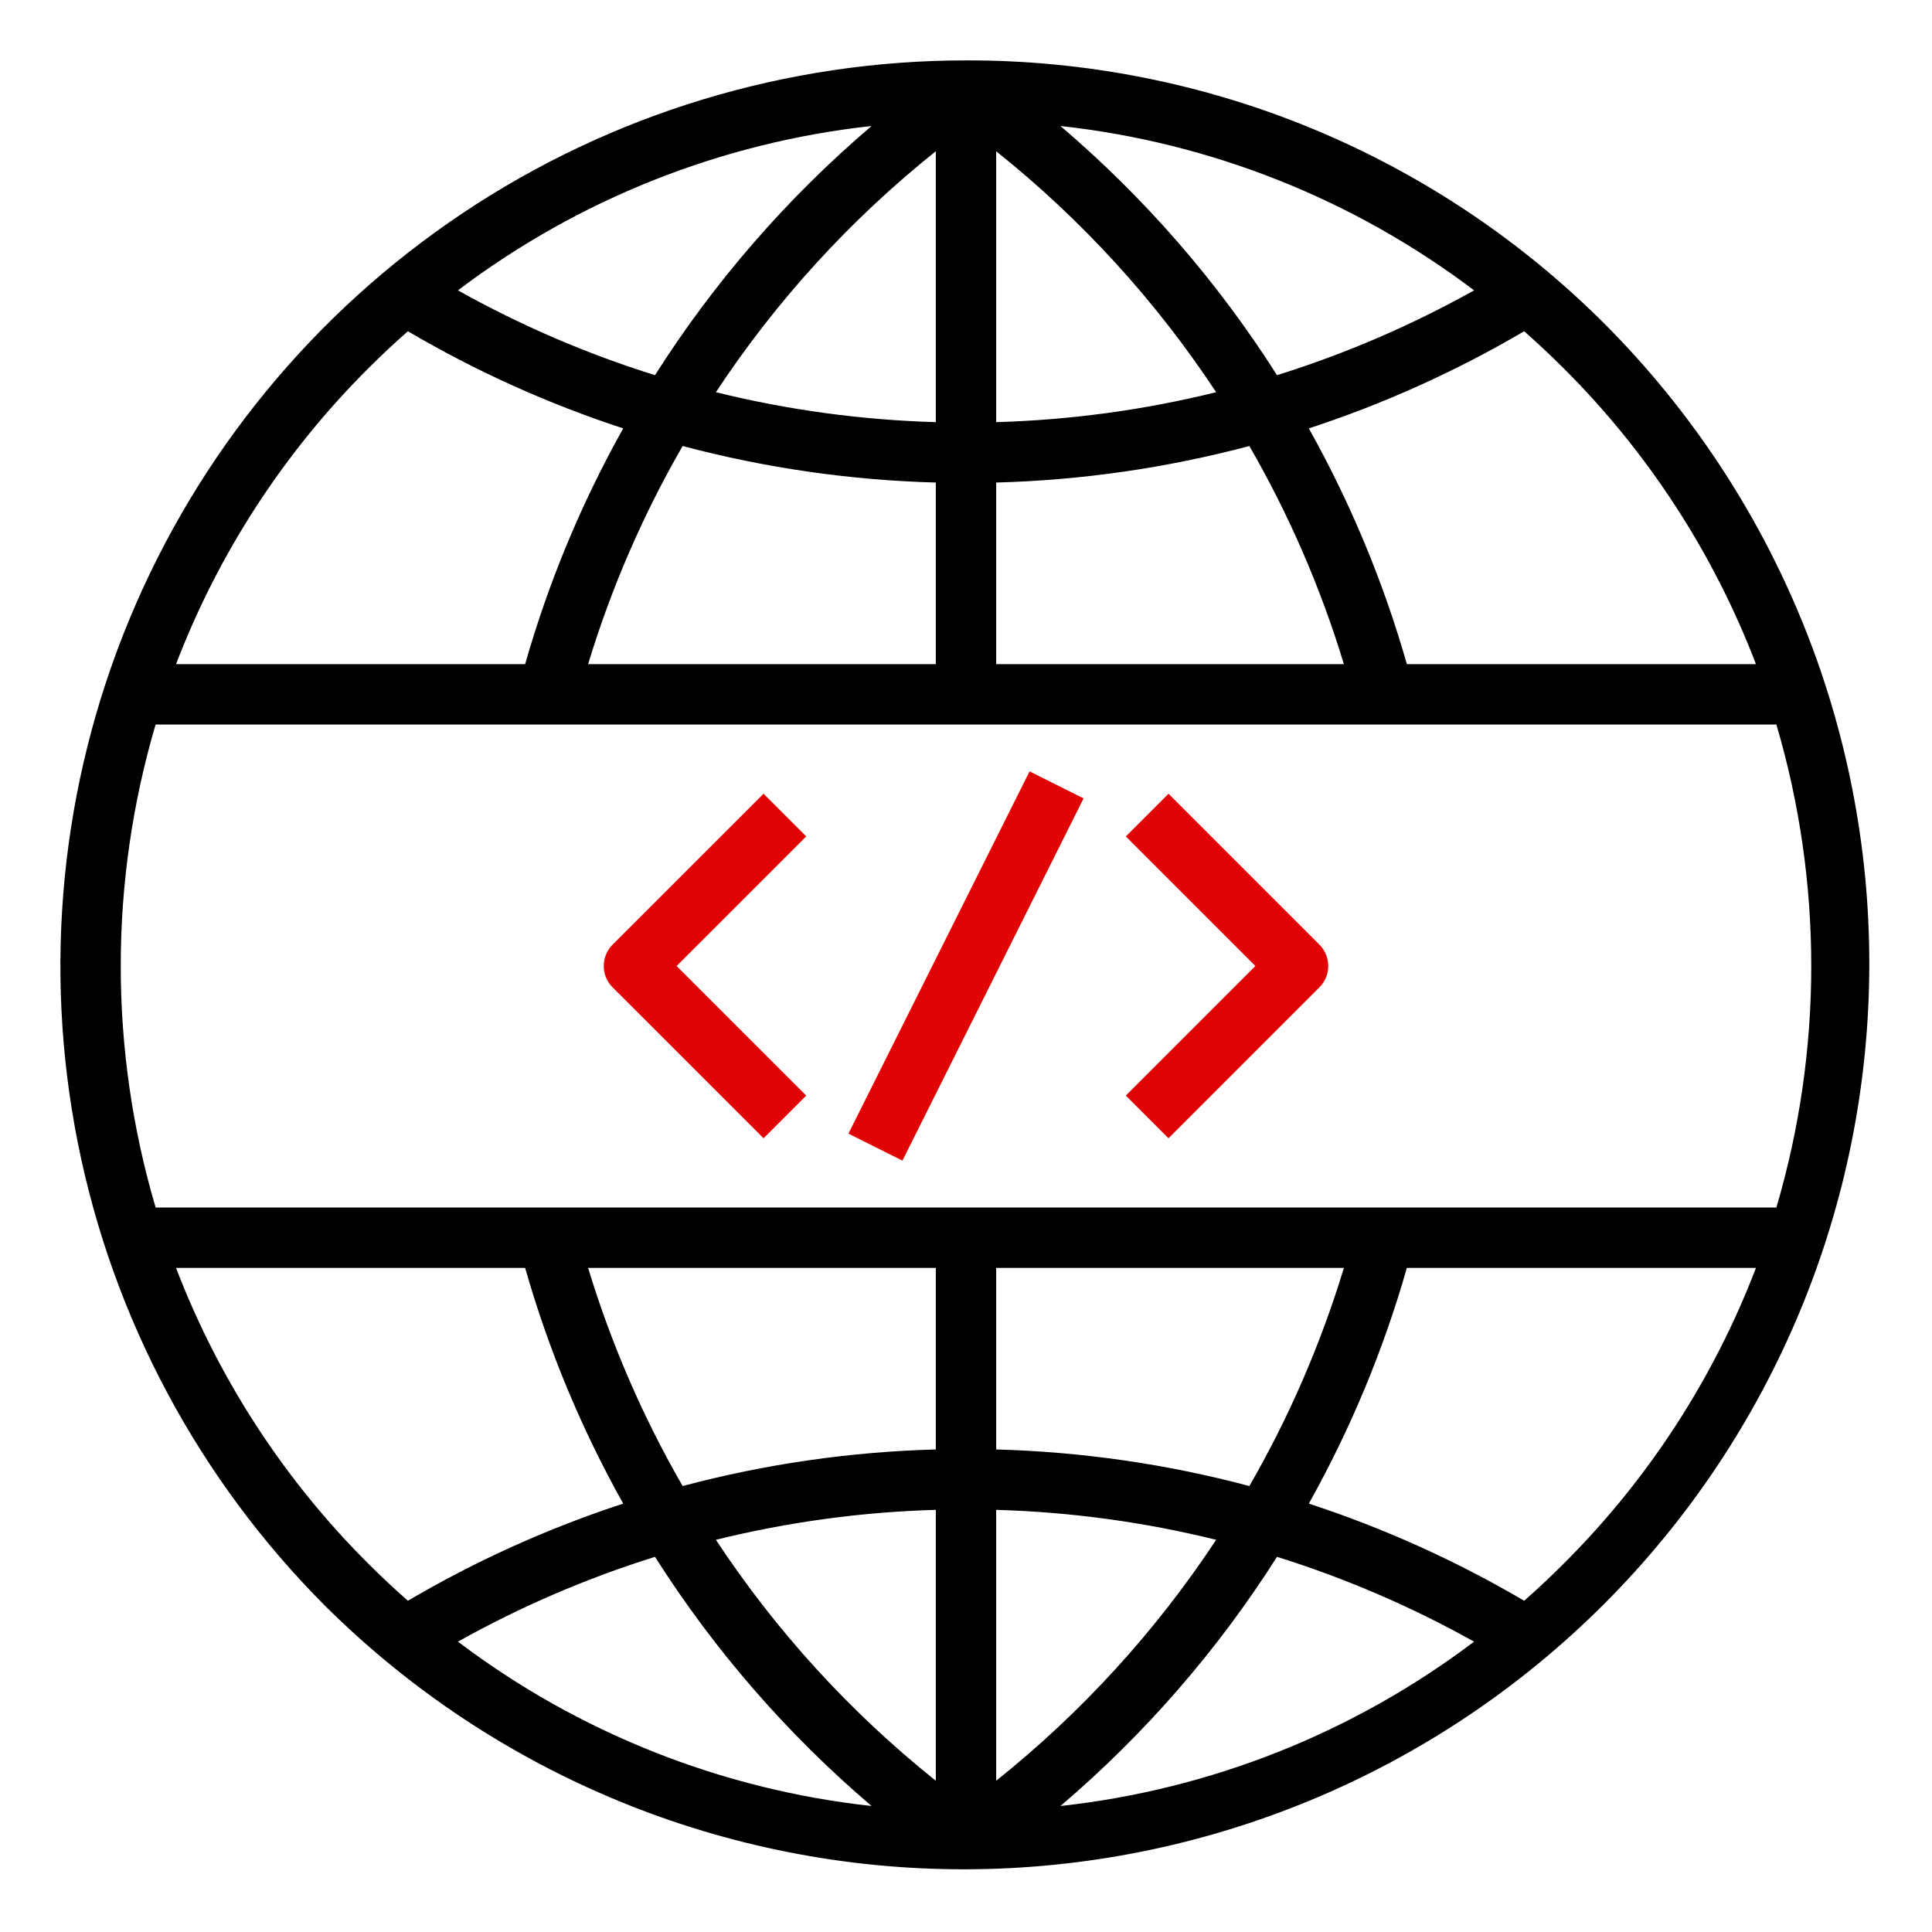 <svg width="42" height="42" viewBox="0 0 42 42" fill="none" xmlns="http://www.w3.org/2000/svg">
<path d="M21 1.313C17.106 1.313 13.3 2.467 10.062 4.631C6.825 6.794 4.302 9.869 2.812 13.466C1.321 17.064 0.932 21.022 1.691 24.841C2.451 28.66 4.326 32.168 7.079 34.921C10.776 38.591 15.777 40.646 20.986 40.637C26.195 40.627 31.188 38.554 34.871 34.87C38.554 31.187 40.628 26.194 40.637 20.985C40.647 15.776 38.591 10.776 34.921 7.079C33.097 5.245 30.928 3.791 28.538 2.801C26.149 1.812 23.587 1.306 21 1.313ZM38.173 14.438H30.584C30.075 12.652 29.359 10.933 28.453 9.313C30.084 8.779 31.653 8.071 33.134 7.201C33.427 7.46 33.714 7.729 33.993 8.007C35.824 9.832 37.249 12.023 38.173 14.438ZM21.656 3.288C23.515 4.773 25.128 6.54 26.438 8.526C24.872 8.913 23.269 9.131 21.656 9.177V3.288ZM23.053 2.739C26.318 3.096 29.425 4.331 32.045 6.312C30.684 7.073 29.249 7.691 27.761 8.156C26.472 6.125 24.884 4.299 23.053 2.739ZM20.344 3.288V9.177C18.731 9.131 17.129 8.913 15.563 8.526C16.872 6.54 18.485 4.773 20.344 3.288ZM14.239 8.156C12.751 7.691 11.316 7.073 9.955 6.312C12.575 4.331 15.682 3.096 18.947 2.739C17.116 4.299 15.528 6.125 14.239 8.156ZM20.344 10.49V14.438H12.785C13.287 12.784 13.976 11.193 14.84 9.696C16.638 10.173 18.485 10.44 20.344 10.49ZM21.656 10.49C23.515 10.44 25.362 10.173 27.16 9.696C28.024 11.193 28.713 12.784 29.215 14.438H21.656V10.49ZM8.007 8.007C8.286 7.728 8.572 7.46 8.867 7.201C10.347 8.071 11.916 8.779 13.548 9.313C12.641 10.933 11.925 12.652 11.416 14.438H3.827C4.751 12.023 6.176 9.832 8.007 8.007ZM3.827 27.563H11.416C11.925 29.348 12.641 31.067 13.548 32.687C11.916 33.221 10.347 33.929 8.867 34.799C8.573 34.54 8.287 34.272 8.007 33.993C6.176 32.169 4.751 29.977 3.827 27.563ZM20.344 38.712C18.485 37.227 16.872 35.46 15.563 33.474C17.129 33.087 18.731 32.869 20.344 32.823V38.712ZM18.947 39.261C15.682 38.904 12.575 37.669 9.955 35.688C11.316 34.927 12.751 34.31 14.239 33.844C15.528 35.875 17.116 37.701 18.947 39.261ZM21.656 38.712V32.823C23.269 32.869 24.872 33.087 26.438 33.474C25.128 35.46 23.515 37.227 21.656 38.712ZM27.761 33.844C29.249 34.31 30.684 34.927 32.045 35.688C29.425 37.669 26.318 38.904 23.053 39.261C24.884 37.701 26.472 35.875 27.761 33.844ZM21.656 31.51V27.563H29.215C28.713 29.216 28.024 30.808 27.16 32.305C25.362 31.827 23.515 31.56 21.656 31.51ZM20.344 31.51C18.485 31.56 16.638 31.827 14.84 32.305C13.976 30.808 13.287 29.216 12.785 27.563H20.344V31.51ZM33.993 33.993C33.714 34.272 33.428 34.541 33.134 34.799C31.653 33.929 30.084 33.221 28.453 32.687C29.359 31.067 30.075 29.348 30.584 27.563H38.173C37.249 29.977 35.824 32.169 33.993 33.993ZM38.617 26.25H3.383C2.372 22.823 2.372 19.177 3.383 15.75H38.617C39.628 19.177 39.628 22.823 38.617 26.25Z" fill="black"/>
<path d="M16.599 17.255L13.317 20.536C13.256 20.597 13.208 20.669 13.175 20.749C13.142 20.828 13.125 20.914 13.125 21C13.125 21.086 13.142 21.172 13.175 21.251C13.208 21.331 13.256 21.403 13.317 21.464L16.599 24.745L17.527 23.817L14.709 21L17.527 18.183L16.599 17.255Z" fill="#E10303"/>
<path d="M28.683 20.536L25.402 17.255L24.474 18.183L27.291 21L24.474 23.817L25.402 24.745L28.683 21.464C28.744 21.403 28.792 21.331 28.825 21.251C28.858 21.172 28.875 21.086 28.875 21C28.875 20.914 28.858 20.828 28.825 20.749C28.792 20.669 28.744 20.597 28.683 20.536Z" fill="#E10303"/>
<path d="M22.382 16.769L18.444 24.644L19.618 25.231L23.556 17.356L22.382 16.769Z" fill="#E10303"/>
</svg>
